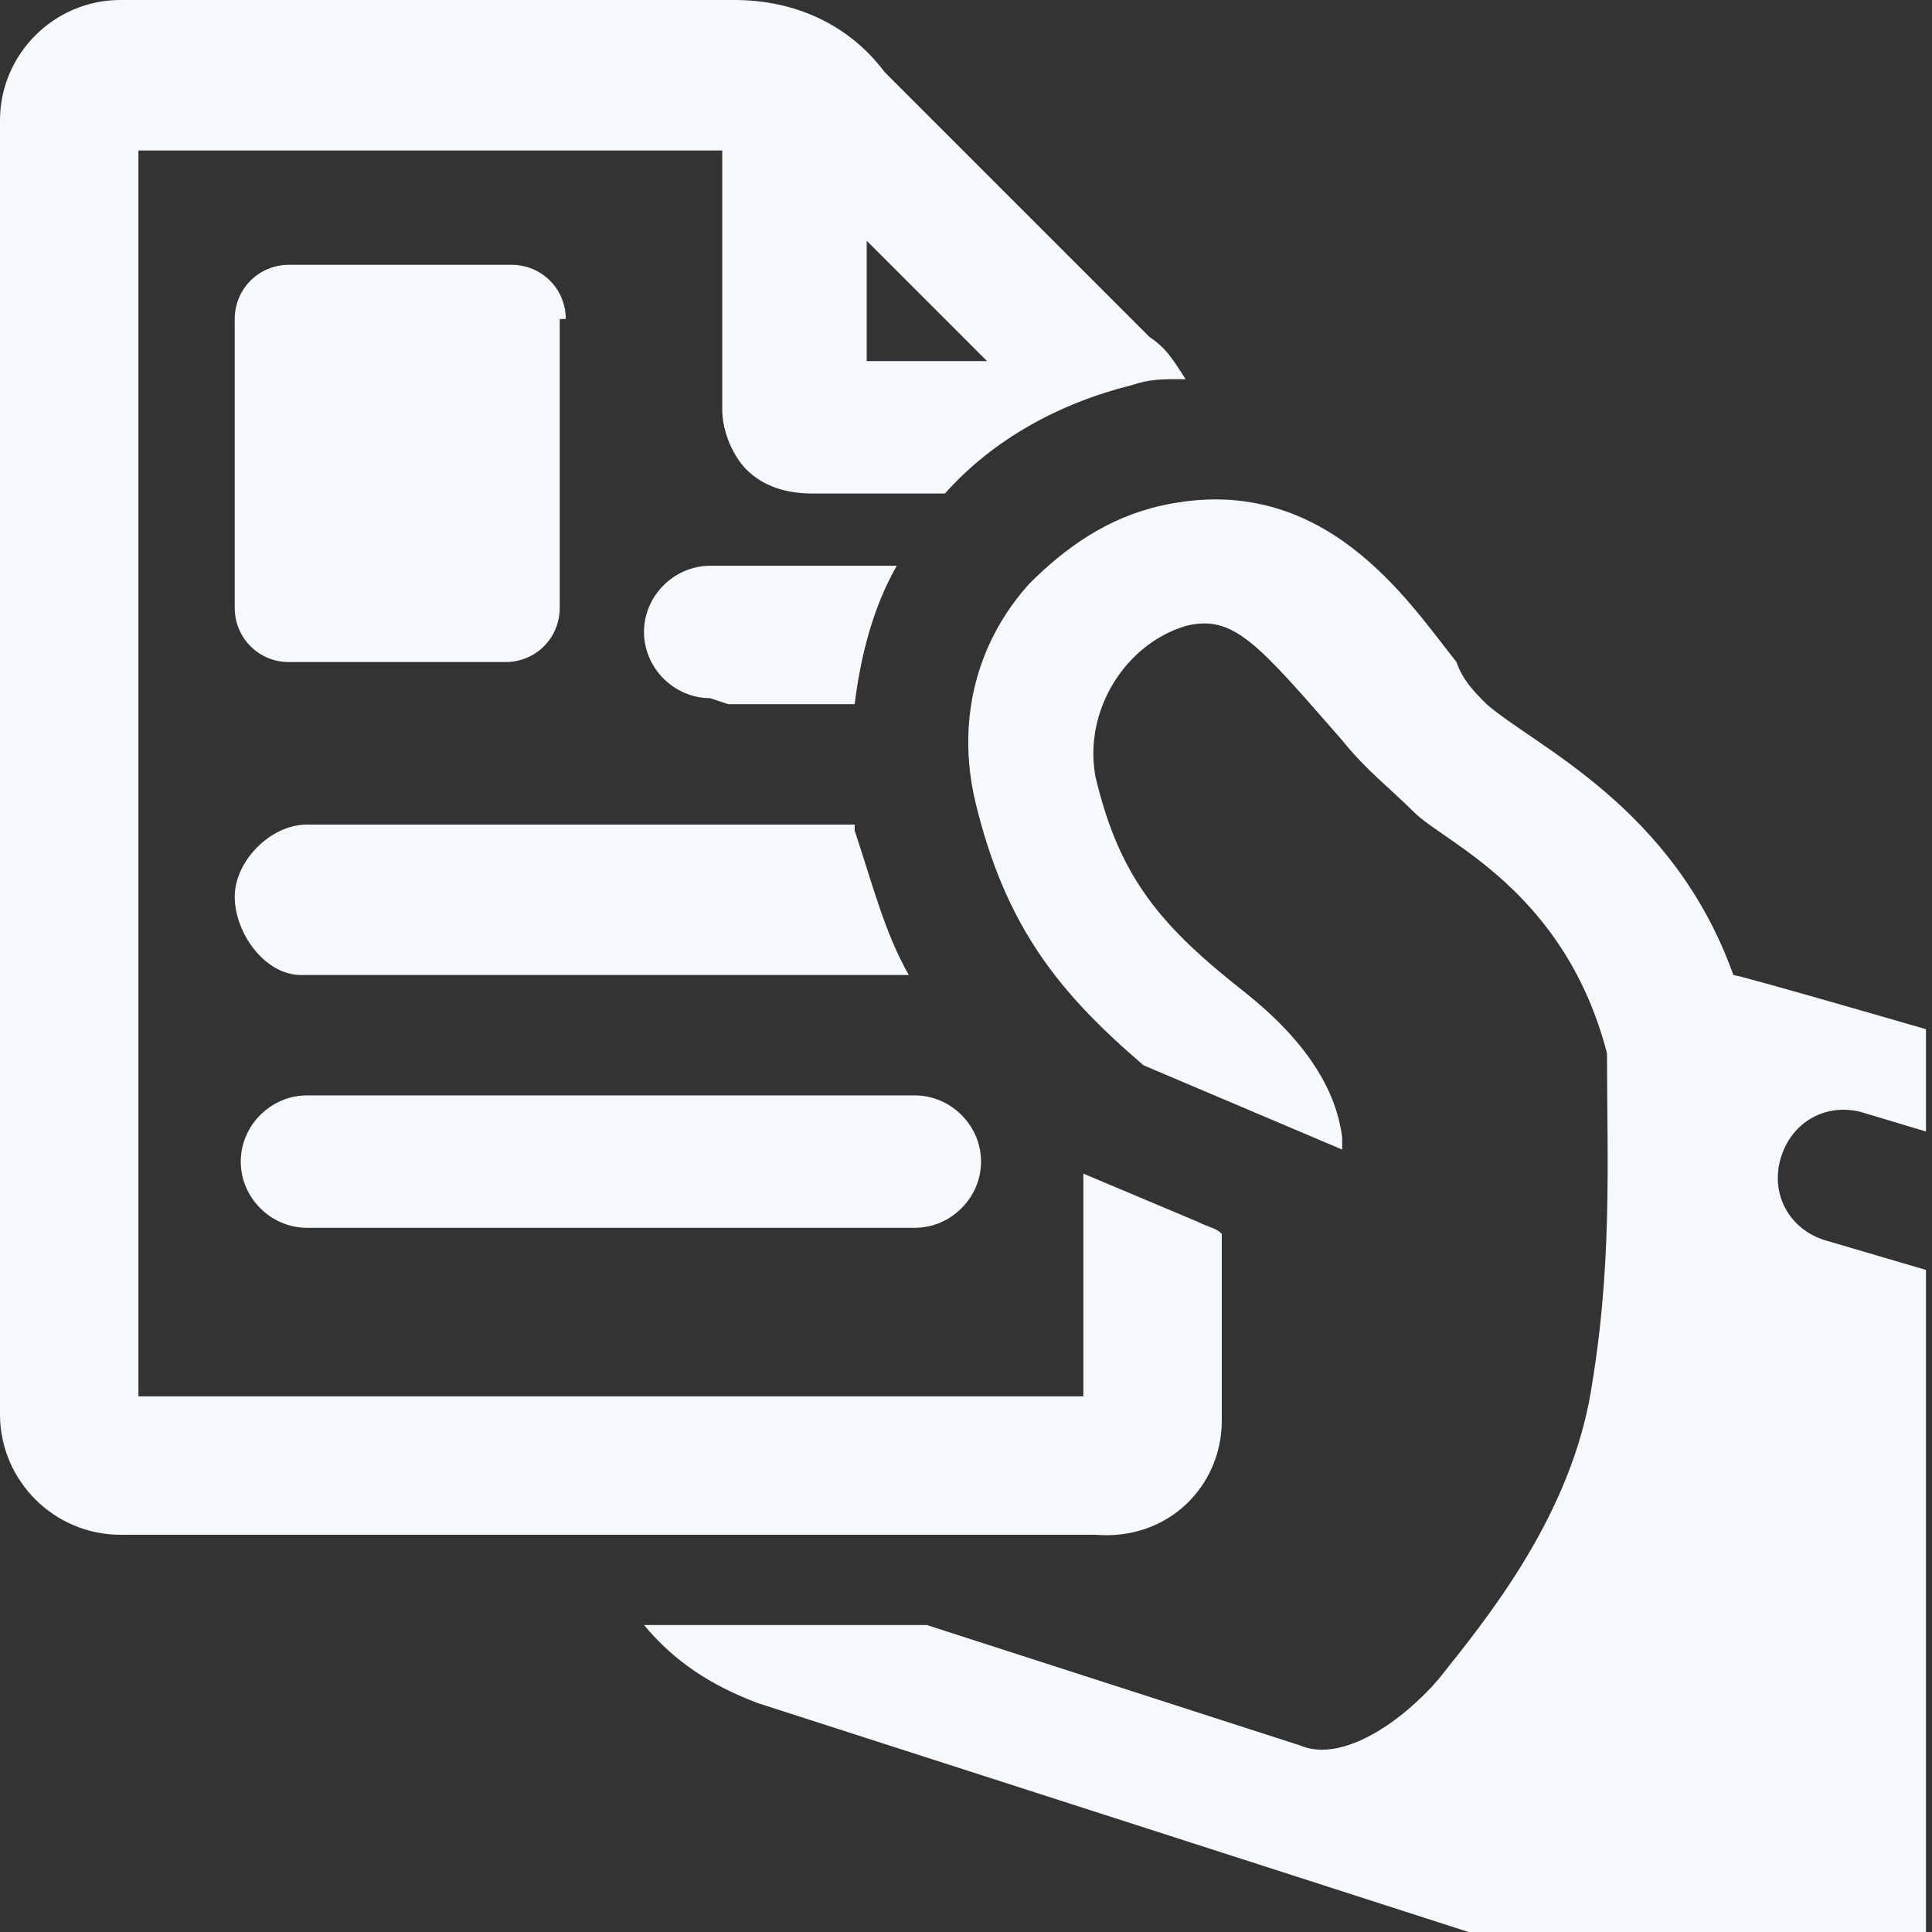 <?xml version="1.0" encoding="utf-8"?>
<!-- Generator: Adobe Illustrator 26.0.1, SVG Export Plug-In . SVG Version: 6.00 Build 0)  -->
<svg version="1.1" id="Capa_1" xmlns="http://www.w3.org/2000/svg" xmlns:xlink="http://www.w3.org/1999/xlink" x="0px" y="0px"
	 viewBox="0 0 32.1 32.1" style="enable-background:new 0 0 32.1 32.1;" xml:space="preserve">
<rect x="0" y="0" width="32.1" height="32.1" fill="#333333" stroke="none"/>
<style type="text/css">
	.st0{fill:#F5F9FC;}
</style>
<g>
	<g>
		<path class="st0" d="M20.3,23.6v-3.1c-0.1-0.1-0.2-0.1-0.4-0.2L18,19.5v3.7H2.3V2.5H12v4.3c0,0.4,0.2,0.8,0.4,1
			c0.3,0.3,0.7,0.4,1.1,0.4l2.2,0c0.8-0.9,1.9-1.5,3.1-1.8c0.3-0.1,0.5-0.1,0.8-0.1c0,0,0.1,0,0.1,0c-0.2-0.3-0.3-0.5-0.6-0.7
			l-4.4-4.4C14.1,0.4,13.2,0,12.2,0H2c-1.1,0-2,0.9-2,2v21.5c0,1.1,0.9,2,2,2h16.2C19.4,25.6,20.3,24.7,20.3,23.6z M14.4,4l2,2h0
			l-2,0V4z"/>
		<path class="st0" d="M12.1,11.7h2.1c0.1-0.8,0.3-1.6,0.7-2.3h-0.2h-2.6h-0.3c-0.6,0-1.1,0.5-1.1,1.1c0,0.6,0.5,1.1,1.1,1.1
			L12.1,11.7L12.1,11.7z"/>
		<path class="st0" d="M3.9,14.9c0,0.6,0.5,1.3,1.1,1.3h10.1c-0.4-0.7-0.6-1.5-0.9-2.4c0,0,0-0.1,0-0.1H5.1
			C4.5,13.7,3.9,14.3,3.9,14.9z"/>
		<path class="st0" d="M5.1,20.4h10.1c0.6,0,1.1-0.5,1.1-1.1s-0.5-1.1-1.1-1.1H5.1c-0.6,0-1.1,0.5-1.1,1.1S4.5,20.4,5.1,20.4z"/>
		<path class="st0" d="M31,18.5l1,0.3v-1.7c0,0-3.1-0.9-3.2-0.9c-1-2.8-3.3-3.8-4.1-4.5c-0.2-0.2-0.4-0.4-0.5-0.7
			C23.4,10,22,7.8,19.3,8.4c-0.9,0.2-1.6,0.7-2.2,1.3c-0.9,1-1.2,2.3-0.9,3.6c0.5,2.1,1.4,3.2,2.8,4.4l3.3,1.4c0-0.1,0-0.1,0-0.2
			c-0.1-0.8-0.6-1.6-1.6-2.4c-1.4-1.1-2.1-1.9-2.5-3.6c-0.2-1.1,0.5-2.2,1.5-2.5c0.8-0.2,1.2,0.3,2.6,1.9c0.4,0.5,0.8,0.8,1.2,1.2
			c0.5,0.5,2.5,1.3,3.2,4c0,1.8,0.1,3.6-0.3,5.8c-0.4,2-1.7,3.6-2.5,4.6c-0.6,0.7-1.6,1.4-2.3,1.1l-6.2-2h-4.7
			c0.5,0.6,1.1,1,1.9,1.3l11.8,3.8H32V21.1l-1.7-0.5c-0.6-0.2-0.9-0.8-0.7-1.4C29.8,18.6,30.4,18.3,31,18.5z"/>
		<path class="st0" d="M9.4,5.3c0-0.5-0.4-0.9-0.9-0.9H4.8c-0.5,0-0.9,0.4-0.9,0.9v4.8c0,0.5,0.4,0.9,0.9,0.9h3.6
			c0.5,0,0.9-0.4,0.9-0.9V5.3z"/>
	</g>
</g>
</svg>
